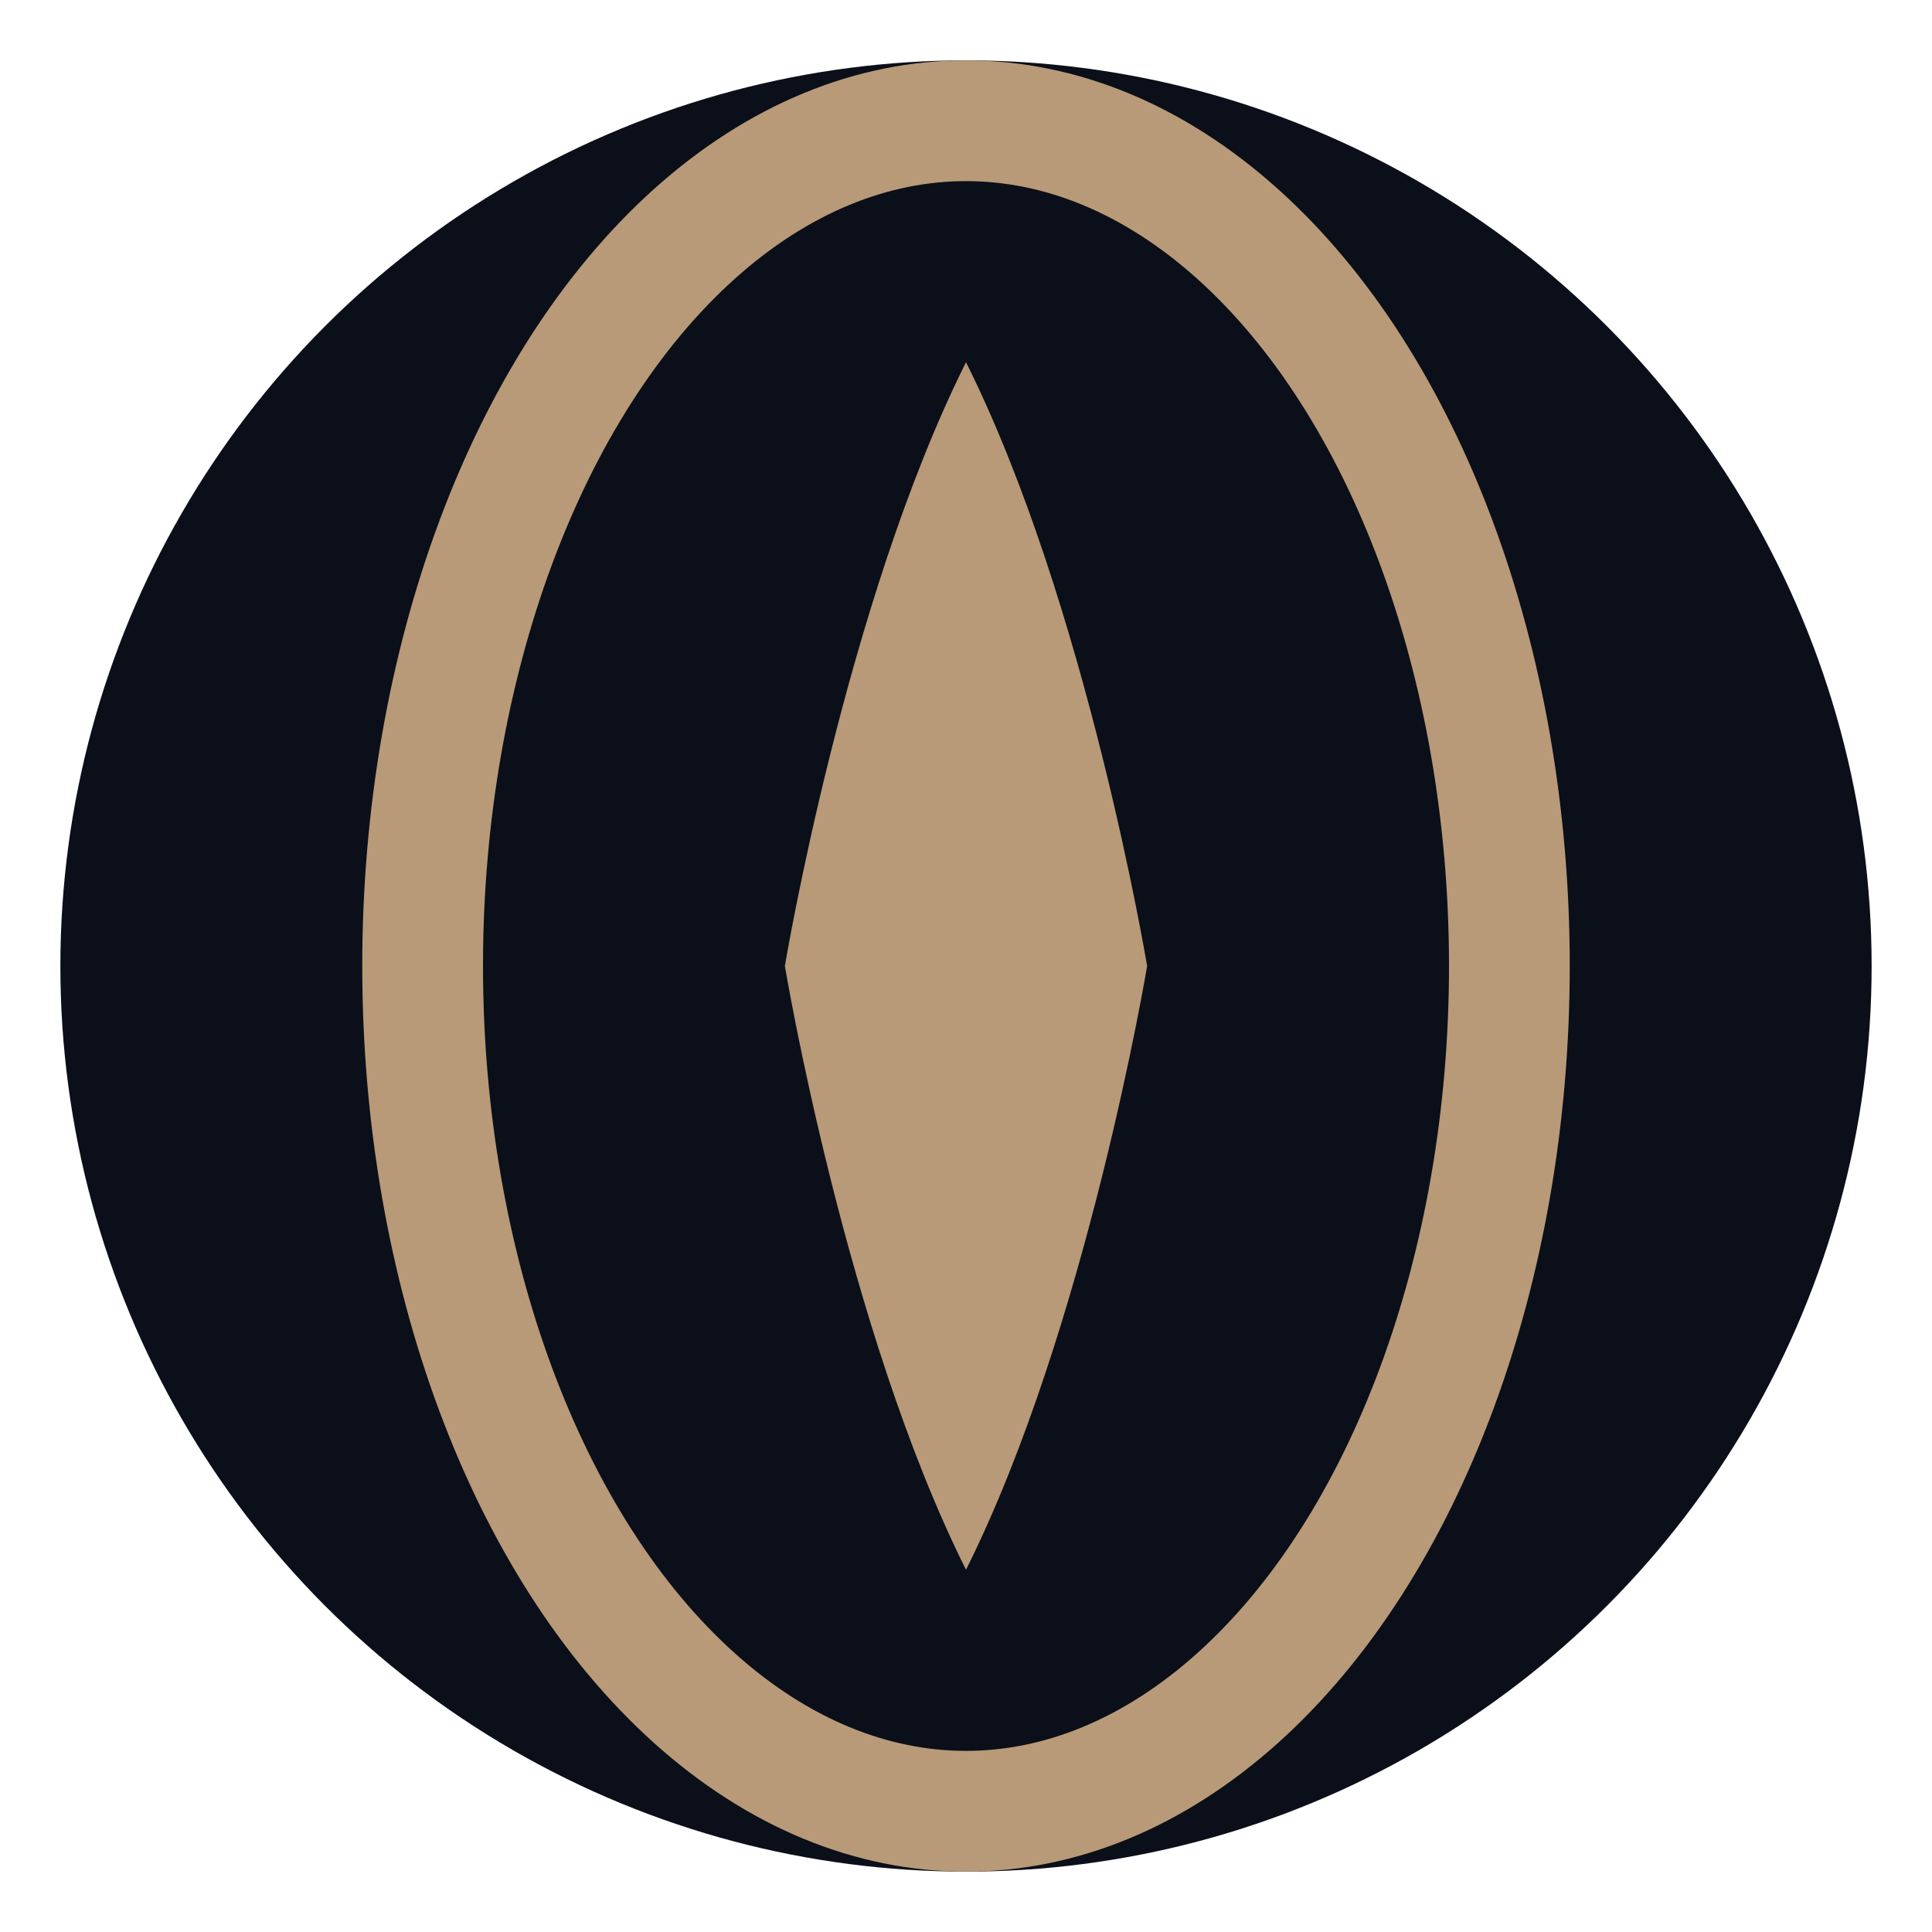 <svg xmlns="http://www.w3.org/2000/svg" viewBox="0 0 64 64">
	<circle cx="32" cy="32" r="30" fill="#0b0f19"/>
	<g fill="#b89a78">
		<ellipse cx="32" cy="32" rx="18" ry="28" fill="none" stroke="#b89a78" stroke-width="4"/>
		<path d="M32 12c4 8 6 20 6 20s-2 12-6 20c-4-8-6-20-6-20s2-12 6-20z"/>
	</g>
</svg> 